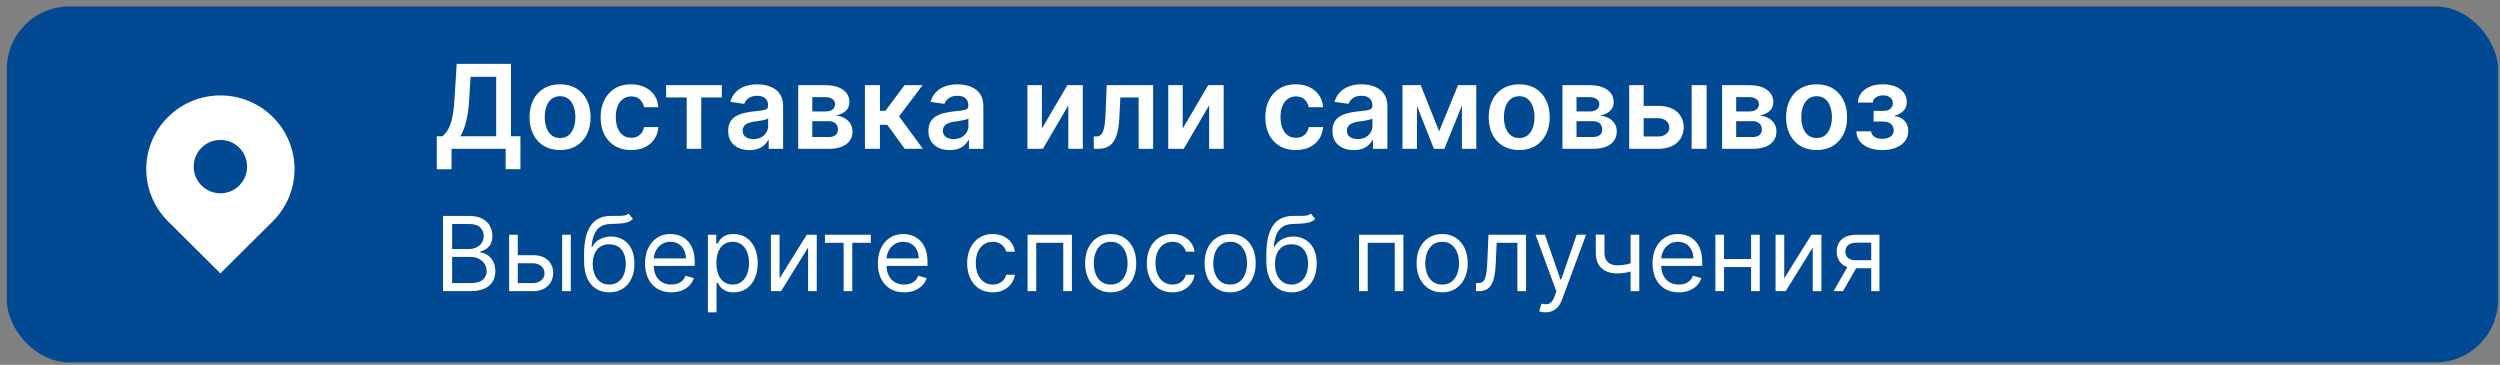 <svg width="281" height="41" viewBox="0 0 281 41" fill="none" xmlns="http://www.w3.org/2000/svg">
<rect x="0" y="0" width="281" height="41" fill="#808080" stroke="none"/>
<rect x="0.772" y="0.727" width="280" height="40" rx="7" fill="#014993"/>
<path d="M30.666 24.869L24.771 30.727L18.88 24.869C18.106 24.102 17.492 23.19 17.073 22.184C16.654 21.179 16.438 20.101 16.438 19.011C16.438 17.922 16.654 16.844 17.073 15.838C17.492 14.833 18.106 13.921 18.88 13.154C22.134 9.918 27.41 9.918 30.666 13.154C31.439 13.921 32.053 14.833 32.471 15.838C32.89 16.844 33.106 17.922 33.106 19.011C33.106 20.1 32.89 21.179 32.471 22.184C32.053 23.189 31.439 24.102 30.666 24.869Z" fill="white"/>
<path d="M27.773 18.727C27.773 19.523 27.456 20.285 26.894 20.848C26.331 21.411 25.568 21.727 24.773 21.727C23.977 21.727 23.214 21.411 22.651 20.848C22.088 20.285 21.773 19.523 21.773 18.727C21.773 17.931 22.088 17.168 22.651 16.605C23.214 16.043 23.977 15.727 24.773 15.727C25.568 15.727 26.331 16.043 26.894 16.605C27.456 17.168 27.773 17.931 27.773 18.727Z" fill="#014993"/>
<path d="M49.094 19.029V15.315H49.733C49.947 15.144 50.147 14.903 50.334 14.592C50.52 14.281 50.679 13.856 50.809 13.315C50.94 12.774 51.03 12.075 51.08 11.218L51.331 7.181H57.432V15.315H58.495V19.02H56.836V16.727H50.753V19.029H49.094ZM51.746 15.315H55.773V8.631H52.888L52.739 11.218C52.699 11.867 52.633 12.448 52.543 12.961C52.453 13.473 52.34 13.926 52.203 14.317C52.066 14.706 51.914 15.038 51.746 15.315ZM62.952 16.867C62.253 16.867 61.647 16.713 61.134 16.405C60.621 16.098 60.224 15.667 59.941 15.114C59.661 14.561 59.522 13.915 59.522 13.175C59.522 12.436 59.661 11.788 59.941 11.232C60.224 10.675 60.621 10.243 61.134 9.936C61.647 9.628 62.253 9.475 62.952 9.475C63.651 9.475 64.257 9.628 64.77 9.936C65.282 10.243 65.679 10.675 65.958 11.232C66.241 11.788 66.382 12.436 66.382 13.175C66.382 13.915 66.241 14.561 65.958 15.114C65.679 15.667 65.282 16.098 64.77 16.405C64.257 16.713 63.651 16.867 62.952 16.867ZM62.961 15.515C63.34 15.515 63.657 15.411 63.912 15.203C64.167 14.991 64.356 14.709 64.481 14.354C64.608 14 64.672 13.606 64.672 13.171C64.672 12.732 64.608 12.336 64.481 11.982C64.356 11.625 64.167 11.34 63.912 11.129C63.657 10.918 63.34 10.812 62.961 10.812C62.573 10.812 62.25 10.918 61.992 11.129C61.737 11.34 61.546 11.625 61.419 11.982C61.294 12.336 61.232 12.732 61.232 13.171C61.232 13.606 61.294 14 61.419 14.354C61.546 14.709 61.737 14.991 61.992 15.203C62.25 15.411 62.573 15.515 62.961 15.515ZM70.937 16.867C70.222 16.867 69.609 16.71 69.096 16.396C68.587 16.082 68.194 15.649 67.917 15.095C67.644 14.539 67.507 13.899 67.507 13.175C67.507 12.448 67.647 11.806 67.926 11.25C68.206 10.691 68.601 10.256 69.11 9.945C69.623 9.631 70.229 9.475 70.928 9.475C71.509 9.475 72.023 9.582 72.471 9.796C72.921 10.007 73.28 10.307 73.547 10.696C73.814 11.081 73.967 11.531 74.004 12.047H72.391C72.326 11.702 72.171 11.415 71.925 11.185C71.683 10.952 71.358 10.835 70.951 10.835C70.606 10.835 70.303 10.929 70.042 11.115C69.781 11.299 69.578 11.563 69.432 11.908C69.289 12.252 69.217 12.666 69.217 13.147C69.217 13.635 69.289 14.055 69.432 14.406C69.575 14.754 69.775 15.023 70.033 15.212C70.294 15.399 70.6 15.492 70.951 15.492C71.2 15.492 71.422 15.445 71.618 15.352C71.817 15.255 71.983 15.117 72.116 14.937C72.25 14.757 72.342 14.538 72.391 14.28H74.004C73.964 14.786 73.814 15.235 73.557 15.627C73.299 16.015 72.948 16.32 72.503 16.54C72.059 16.758 71.537 16.867 70.937 16.867ZM74.87 10.952V9.568H81.134V10.952H78.818V16.727H77.186V10.952H74.87ZM84.243 16.871C83.789 16.871 83.381 16.791 83.017 16.629C82.657 16.464 82.371 16.222 82.159 15.902C81.951 15.582 81.847 15.187 81.847 14.718C81.847 14.314 81.922 13.98 82.071 13.716C82.22 13.452 82.424 13.241 82.681 13.082C82.939 12.924 83.23 12.804 83.553 12.723C83.879 12.639 84.216 12.579 84.564 12.541C84.984 12.498 85.324 12.459 85.585 12.425C85.846 12.387 86.036 12.332 86.154 12.257C86.275 12.179 86.335 12.06 86.335 11.898V11.87C86.335 11.519 86.231 11.247 86.023 11.055C85.815 10.862 85.515 10.766 85.124 10.766C84.71 10.766 84.383 10.856 84.14 11.036C83.901 11.216 83.739 11.429 83.656 11.674L82.08 11.451C82.204 11.016 82.409 10.652 82.695 10.36C82.981 10.065 83.331 9.844 83.744 9.698C84.157 9.549 84.614 9.475 85.114 9.475C85.459 9.475 85.803 9.515 86.144 9.596C86.486 9.676 86.799 9.81 87.081 9.997C87.364 10.18 87.591 10.43 87.762 10.747C87.936 11.064 88.023 11.46 88.023 11.935V16.727H86.401V15.743H86.345C86.242 15.942 86.098 16.129 85.911 16.303C85.728 16.474 85.497 16.612 85.217 16.718C84.94 16.82 84.616 16.871 84.243 16.871ZM84.681 15.632C85.02 15.632 85.313 15.565 85.562 15.431C85.81 15.294 86.001 15.114 86.135 14.89C86.272 14.667 86.34 14.423 86.34 14.159V13.315C86.287 13.359 86.197 13.399 86.07 13.436C85.946 13.473 85.806 13.506 85.65 13.534C85.495 13.562 85.341 13.587 85.189 13.609C85.037 13.63 84.905 13.649 84.793 13.665C84.541 13.699 84.316 13.755 84.117 13.832C83.918 13.91 83.761 14.019 83.646 14.159C83.531 14.295 83.474 14.473 83.474 14.69C83.474 15.001 83.587 15.235 83.814 15.394C84.041 15.552 84.33 15.632 84.681 15.632ZM89.719 16.727V9.568H92.726C93.574 9.568 94.243 9.737 94.734 10.076C95.228 10.414 95.475 10.887 95.475 11.493C95.475 11.893 95.336 12.221 95.056 12.476C94.779 12.728 94.402 12.897 93.923 12.984C94.299 13.015 94.629 13.11 94.912 13.268C95.197 13.427 95.421 13.635 95.583 13.893C95.744 14.151 95.825 14.448 95.825 14.783C95.825 15.178 95.721 15.521 95.513 15.813C95.308 16.102 95.008 16.328 94.613 16.489C94.222 16.648 93.746 16.727 93.187 16.727H89.719ZM91.299 15.399H93.187C93.498 15.399 93.742 15.325 93.919 15.179C94.096 15.03 94.184 14.828 94.184 14.573C94.184 14.278 94.096 14.047 93.919 13.879C93.742 13.708 93.498 13.623 93.187 13.623H91.299V15.399ZM91.299 12.532H92.758C92.988 12.532 93.186 12.499 93.35 12.434C93.515 12.366 93.641 12.271 93.728 12.15C93.815 12.025 93.858 11.878 93.858 11.707C93.858 11.462 93.757 11.269 93.555 11.129C93.356 10.989 93.08 10.919 92.726 10.919H91.299V12.532ZM97.218 16.727V9.568H98.905V12.457H99.52L101.673 9.568H103.705L101.053 13.082L103.733 16.727H101.692L99.73 14.028H98.905V16.727H97.218ZM106.75 16.871C106.296 16.871 105.888 16.791 105.524 16.629C105.164 16.464 104.878 16.222 104.667 15.902C104.459 15.582 104.354 15.187 104.354 14.718C104.354 14.314 104.429 13.98 104.578 13.716C104.727 13.452 104.931 13.241 105.189 13.082C105.447 12.924 105.737 12.804 106.06 12.723C106.387 12.639 106.724 12.579 107.072 12.541C107.491 12.498 107.831 12.459 108.092 12.425C108.353 12.387 108.543 12.332 108.661 12.257C108.782 12.179 108.843 12.06 108.843 11.898V11.87C108.843 11.519 108.739 11.247 108.531 11.055C108.322 10.862 108.023 10.766 107.631 10.766C107.218 10.766 106.89 10.856 106.648 11.036C106.408 11.216 106.247 11.429 106.163 11.674L104.588 11.451C104.712 11.016 104.917 10.652 105.203 10.36C105.489 10.065 105.838 9.844 106.251 9.698C106.665 9.549 107.121 9.475 107.622 9.475C107.967 9.475 108.31 9.515 108.652 9.596C108.994 9.676 109.306 9.81 109.589 9.997C109.871 10.18 110.098 10.43 110.269 10.747C110.443 11.064 110.53 11.46 110.53 11.935V16.727H108.908V15.743H108.852C108.75 15.942 108.605 16.129 108.419 16.303C108.235 16.474 108.004 16.612 107.724 16.718C107.448 16.82 107.123 16.871 106.75 16.871ZM107.188 15.632C107.527 15.632 107.821 15.565 108.069 15.431C108.318 15.294 108.509 15.114 108.642 14.89C108.779 14.667 108.848 14.423 108.848 14.159V13.315C108.795 13.359 108.705 13.399 108.577 13.436C108.453 13.473 108.313 13.506 108.158 13.534C108.002 13.562 107.849 13.587 107.696 13.609C107.544 13.63 107.412 13.649 107.3 13.665C107.048 13.699 106.823 13.755 106.624 13.832C106.425 13.91 106.269 14.019 106.154 14.159C106.039 14.295 105.981 14.473 105.981 14.69C105.981 15.001 106.095 15.235 106.321 15.394C106.548 15.552 106.837 15.632 107.188 15.632ZM117.109 14.443L119.975 9.568H121.709V16.727H120.078V11.847L117.221 16.727H115.482V9.568H117.109V14.443ZM122.948 16.727L122.938 15.338H123.186C123.372 15.338 123.529 15.296 123.656 15.212C123.784 15.128 123.889 14.988 123.973 14.793C124.057 14.594 124.122 14.326 124.169 13.991C124.216 13.655 124.248 13.237 124.267 12.737L124.393 9.568H129.613V16.727H127.982V10.952H125.926L125.814 13.259C125.786 13.856 125.719 14.373 125.614 14.811C125.511 15.246 125.365 15.605 125.176 15.888C124.989 16.171 124.755 16.382 124.472 16.522C124.189 16.658 123.855 16.727 123.47 16.727H122.948ZM132.938 14.443L135.805 9.568H137.539V16.727H135.907V11.847L133.05 16.727H131.312V9.568H132.938V14.443ZM145.65 16.867C144.935 16.867 144.321 16.71 143.809 16.396C143.299 16.082 142.906 15.649 142.629 15.095C142.356 14.539 142.219 13.899 142.219 13.175C142.219 12.448 142.359 11.806 142.639 11.25C142.918 10.691 143.313 10.256 143.823 9.945C144.335 9.631 144.941 9.475 145.64 9.475C146.221 9.475 146.736 9.582 147.183 9.796C147.634 10.007 147.993 10.307 148.26 10.696C148.527 11.081 148.679 11.531 148.717 12.047H147.104C147.039 11.702 146.883 11.415 146.638 11.185C146.395 10.952 146.071 10.835 145.664 10.835C145.319 10.835 145.016 10.929 144.755 11.115C144.494 11.299 144.29 11.563 144.144 11.908C144.001 12.252 143.93 12.666 143.93 13.147C143.93 13.635 144.001 14.055 144.144 14.406C144.287 14.754 144.488 15.023 144.746 15.212C145.007 15.399 145.313 15.492 145.664 15.492C145.912 15.492 146.134 15.445 146.33 15.352C146.529 15.255 146.695 15.117 146.829 14.937C146.963 14.757 147.054 14.538 147.104 14.28H148.717C148.676 14.786 148.527 15.235 148.269 15.627C148.011 16.015 147.66 16.32 147.216 16.54C146.771 16.758 146.249 16.867 145.65 16.867ZM152.162 16.871C151.708 16.871 151.3 16.791 150.936 16.629C150.576 16.464 150.29 16.222 150.079 15.902C149.871 15.582 149.766 15.187 149.766 14.718C149.766 14.314 149.841 13.98 149.99 13.716C150.139 13.452 150.343 13.241 150.601 13.082C150.859 12.924 151.149 12.804 151.472 12.723C151.799 12.639 152.136 12.579 152.484 12.541C152.903 12.498 153.243 12.459 153.504 12.425C153.765 12.387 153.955 12.332 154.073 12.257C154.194 12.179 154.255 12.06 154.255 11.898V11.87C154.255 11.519 154.151 11.247 153.943 11.055C153.734 10.862 153.435 10.766 153.043 10.766C152.63 10.766 152.302 10.856 152.06 11.036C151.82 11.216 151.659 11.429 151.575 11.674L149.999 11.451C150.124 11.016 150.329 10.652 150.615 10.36C150.901 10.065 151.25 9.844 151.663 9.698C152.077 9.549 152.533 9.475 153.034 9.475C153.379 9.475 153.722 9.515 154.064 9.596C154.406 9.676 154.718 9.81 155.001 9.997C155.283 10.18 155.51 10.43 155.681 10.747C155.855 11.064 155.942 11.46 155.942 11.935V16.727H154.32V15.743H154.264C154.162 15.942 154.017 16.129 153.831 16.303C153.647 16.474 153.416 16.612 153.136 16.718C152.86 16.82 152.535 16.871 152.162 16.871ZM152.6 15.632C152.939 15.632 153.233 15.565 153.481 15.431C153.73 15.294 153.921 15.114 154.054 14.89C154.191 14.667 154.26 14.423 154.26 14.159V13.315C154.207 13.359 154.117 13.399 153.989 13.436C153.865 13.473 153.725 13.506 153.57 13.534C153.414 13.562 153.261 13.587 153.108 13.609C152.956 13.63 152.824 13.649 152.712 13.665C152.46 13.699 152.235 13.755 152.036 13.832C151.837 13.91 151.681 14.019 151.566 14.159C151.451 14.295 151.393 14.473 151.393 14.69C151.393 15.001 151.507 15.235 151.733 15.394C151.96 15.552 152.249 15.632 152.6 15.632ZM161.759 14.765L163.884 9.568H165.245L162.351 16.727H161.172L158.342 9.568H159.689L161.759 14.765ZM159.265 9.568V16.727H157.639V9.568H159.265ZM164.322 16.727V9.568H165.935V16.727H164.322ZM170.759 16.867C170.06 16.867 169.454 16.713 168.941 16.405C168.429 16.098 168.031 15.667 167.748 15.114C167.468 14.561 167.329 13.915 167.329 13.175C167.329 12.436 167.468 11.788 167.748 11.232C168.031 10.675 168.429 10.243 168.941 9.936C169.454 9.628 170.06 9.475 170.759 9.475C171.458 9.475 172.064 9.628 172.577 9.936C173.089 10.243 173.486 10.675 173.765 11.232C174.048 11.788 174.189 12.436 174.189 13.175C174.189 13.915 174.048 14.561 173.765 15.114C173.486 15.667 173.089 16.098 172.577 16.405C172.064 16.713 171.458 16.867 170.759 16.867ZM170.768 15.515C171.147 15.515 171.464 15.411 171.719 15.203C171.974 14.991 172.163 14.709 172.288 14.354C172.415 14 172.479 13.606 172.479 13.171C172.479 12.732 172.415 12.336 172.288 11.982C172.163 11.625 171.974 11.34 171.719 11.129C171.464 10.918 171.147 10.812 170.768 10.812C170.38 10.812 170.057 10.918 169.799 11.129C169.544 11.34 169.353 11.625 169.226 11.982C169.101 12.336 169.039 12.732 169.039 13.171C169.039 13.606 169.101 14 169.226 14.354C169.353 14.709 169.544 14.991 169.799 15.203C170.057 15.411 170.38 15.515 170.768 15.515ZM175.621 16.727V9.568H178.628C179.476 9.568 180.146 9.737 180.637 10.076C181.131 10.414 181.378 10.887 181.378 11.493C181.378 11.893 181.238 12.221 180.958 12.476C180.682 12.728 180.304 12.897 179.826 12.984C180.202 13.015 180.531 13.11 180.814 13.268C181.1 13.427 181.323 13.635 181.485 13.893C181.646 14.151 181.727 14.448 181.727 14.783C181.727 15.178 181.623 15.521 181.415 15.813C181.21 16.102 180.91 16.328 180.515 16.489C180.124 16.648 179.648 16.727 179.089 16.727H175.621ZM177.201 15.399H179.089C179.4 15.399 179.644 15.325 179.821 15.179C179.998 15.03 180.087 14.828 180.087 14.573C180.087 14.278 179.998 14.047 179.821 13.879C179.644 13.708 179.4 13.623 179.089 13.623H177.201V15.399ZM177.201 12.532H178.66C178.89 12.532 179.088 12.499 179.252 12.434C179.417 12.366 179.543 12.271 179.63 12.15C179.717 12.025 179.76 11.878 179.76 11.707C179.76 11.462 179.659 11.269 179.457 11.129C179.258 10.989 178.982 10.919 178.628 10.919H177.201V12.532ZM184.262 11.898H186.373C187.286 11.898 187.993 12.12 188.494 12.565C188.994 13.009 189.246 13.592 189.249 14.312C189.246 14.782 189.131 15.198 188.904 15.562C188.68 15.925 188.354 16.211 187.925 16.419C187.499 16.624 186.982 16.727 186.373 16.727H183.12V9.568H184.746V15.342H186.373C186.74 15.342 187.041 15.249 187.277 15.063C187.513 14.873 187.631 14.631 187.631 14.336C187.631 14.025 187.513 13.772 187.277 13.576C187.041 13.38 186.74 13.282 186.373 13.282H184.262V11.898ZM190.139 16.727V9.568H191.826V16.727H190.139ZM193.566 16.727V9.568H196.572C197.42 9.568 198.09 9.737 198.581 10.076C199.075 10.414 199.322 10.887 199.322 11.493C199.322 11.893 199.182 12.221 198.902 12.476C198.626 12.728 198.248 12.897 197.77 12.984C198.146 13.015 198.475 13.11 198.758 13.268C199.044 13.427 199.268 13.635 199.429 13.893C199.591 14.151 199.672 14.448 199.672 14.783C199.672 15.178 199.567 15.521 199.359 15.813C199.154 16.102 198.854 16.328 198.46 16.489C198.068 16.648 197.593 16.727 197.033 16.727H193.566ZM195.146 15.399H197.033C197.344 15.399 197.588 15.325 197.765 15.179C197.942 15.03 198.031 14.828 198.031 14.573C198.031 14.278 197.942 14.047 197.765 13.879C197.588 13.708 197.344 13.623 197.033 13.623H195.146V15.399ZM195.146 12.532H196.605C196.835 12.532 197.032 12.499 197.197 12.434C197.361 12.366 197.487 12.271 197.574 12.15C197.661 12.025 197.705 11.878 197.705 11.707C197.705 11.462 197.604 11.269 197.402 11.129C197.203 10.989 196.926 10.919 196.572 10.919H195.146V12.532ZM204.187 16.867C203.488 16.867 202.882 16.713 202.369 16.405C201.856 16.098 201.459 15.667 201.176 15.114C200.896 14.561 200.756 13.915 200.756 13.175C200.756 12.436 200.896 11.788 201.176 11.232C201.459 10.675 201.856 10.243 202.369 9.936C202.882 9.628 203.488 9.475 204.187 9.475C204.886 9.475 205.492 9.628 206.004 9.936C206.517 10.243 206.913 10.675 207.193 11.232C207.476 11.788 207.617 12.436 207.617 13.175C207.617 13.915 207.476 14.561 207.193 15.114C206.913 15.667 206.517 16.098 206.004 16.405C205.492 16.713 204.886 16.867 204.187 16.867ZM204.196 15.515C204.575 15.515 204.892 15.411 205.147 15.203C205.402 14.991 205.591 14.709 205.715 14.354C205.843 14 205.907 13.606 205.907 13.171C205.907 12.732 205.843 12.336 205.715 11.982C205.591 11.625 205.402 11.34 205.147 11.129C204.892 10.918 204.575 10.812 204.196 10.812C203.808 10.812 203.484 10.918 203.227 11.129C202.972 11.34 202.781 11.625 202.653 11.982C202.529 12.336 202.467 12.732 202.467 13.171C202.467 13.606 202.529 14 202.653 14.354C202.781 14.709 202.972 14.991 203.227 15.203C203.484 15.411 203.808 15.515 204.196 15.515ZM208.653 14.765H210.326C210.342 15.032 210.461 15.238 210.685 15.384C210.909 15.53 211.199 15.604 211.557 15.604C211.92 15.604 212.226 15.524 212.475 15.366C212.727 15.204 212.852 14.96 212.852 14.634C212.852 14.441 212.804 14.272 212.708 14.126C212.612 13.977 212.476 13.862 212.302 13.781C212.128 13.7 211.923 13.66 211.687 13.66H210.592V12.462H211.687C212.038 12.462 212.304 12.381 212.484 12.22C212.668 12.058 212.759 11.855 212.759 11.609C212.759 11.345 212.663 11.131 212.47 10.966C212.281 10.801 212.018 10.719 211.683 10.719C211.347 10.719 211.067 10.795 210.844 10.947C210.623 11.1 210.508 11.295 210.499 11.535H208.835C208.841 11.118 208.965 10.756 209.208 10.449C209.453 10.141 209.782 9.902 210.196 9.731C210.612 9.56 211.081 9.475 211.603 9.475C212.163 9.475 212.646 9.558 213.053 9.726C213.46 9.894 213.774 10.129 213.994 10.43C214.215 10.728 214.325 11.079 214.325 11.483C214.325 11.872 214.204 12.193 213.962 12.448C213.719 12.7 213.393 12.88 212.983 12.989V13.063C213.266 13.079 213.52 13.16 213.747 13.306C213.974 13.449 214.154 13.643 214.288 13.888C214.422 14.134 214.488 14.418 214.488 14.741C214.488 15.179 214.363 15.559 214.111 15.879C213.859 16.195 213.513 16.439 213.072 16.61C212.633 16.781 212.132 16.867 211.566 16.867C211.016 16.867 210.524 16.784 210.089 16.62C209.657 16.452 209.313 16.211 209.058 15.897C208.804 15.583 208.669 15.206 208.653 14.765Z" fill="white"/>
<path d="M49.796 32.727V24.272H52.752C53.341 24.272 53.827 24.374 54.209 24.578C54.592 24.779 54.877 25.05 55.064 25.391C55.251 25.73 55.344 26.105 55.344 26.518C55.344 26.881 55.28 27.181 55.151 27.418C55.024 27.655 54.856 27.842 54.647 27.979C54.441 28.117 54.216 28.219 53.974 28.285V28.367C54.233 28.384 54.493 28.475 54.754 28.64C55.016 28.805 55.234 29.042 55.411 29.35C55.587 29.658 55.675 30.035 55.675 30.481C55.675 30.905 55.578 31.286 55.386 31.625C55.193 31.963 54.889 32.231 54.474 32.43C54.058 32.628 53.517 32.727 52.851 32.727H49.796ZM50.82 31.819H52.851C53.52 31.819 53.995 31.689 54.275 31.431C54.559 31.169 54.701 30.853 54.701 30.481C54.701 30.195 54.628 29.931 54.482 29.689C54.336 29.444 54.128 29.248 53.858 29.102C53.589 28.954 53.269 28.879 52.901 28.879H50.82V31.819ZM50.82 27.988H52.719C53.027 27.988 53.305 27.927 53.553 27.806C53.803 27.685 54.002 27.514 54.147 27.294C54.296 27.074 54.37 26.815 54.37 26.518C54.37 26.146 54.241 25.831 53.982 25.573C53.724 25.311 53.313 25.18 52.752 25.18H50.82V27.988ZM58.067 28.681H59.883C60.627 28.681 61.195 28.87 61.588 29.247C61.982 29.624 62.179 30.101 62.179 30.679C62.179 31.059 62.091 31.404 61.915 31.715C61.738 32.024 61.48 32.27 61.139 32.454C60.797 32.636 60.379 32.727 59.883 32.727H57.225V26.386H58.199V31.819H59.883C60.269 31.819 60.585 31.717 60.833 31.513C61.081 31.309 61.205 31.048 61.205 30.729C61.205 30.393 61.081 30.119 60.833 29.907C60.585 29.695 60.269 29.589 59.883 29.589H58.067V28.681ZM63.186 32.727V26.386H64.16V32.727H63.186ZM70.65 24.008L71.145 24.602C70.953 24.79 70.73 24.92 70.477 24.995C70.223 25.069 69.937 25.114 69.618 25.131C69.299 25.147 68.944 25.164 68.553 25.18C68.112 25.197 67.748 25.304 67.459 25.503C67.17 25.701 66.947 25.987 66.79 26.361C66.633 26.735 66.533 27.195 66.489 27.74H66.571C66.786 27.344 67.083 27.052 67.463 26.865C67.843 26.678 68.25 26.584 68.685 26.584C69.18 26.584 69.626 26.7 70.022 26.931C70.419 27.162 70.732 27.505 70.964 27.959C71.195 28.413 71.31 28.973 71.31 29.639C71.31 30.302 71.192 30.875 70.955 31.356C70.721 31.838 70.392 32.209 69.969 32.471C69.548 32.73 69.054 32.859 68.487 32.859C67.92 32.859 67.423 32.725 66.996 32.459C66.57 32.189 66.238 31.79 66.001 31.261C65.765 30.73 65.647 30.074 65.647 29.292V28.615C65.647 27.203 65.886 26.133 66.365 25.403C66.846 24.674 67.57 24.297 68.536 24.272C68.877 24.261 69.182 24.259 69.448 24.264C69.716 24.27 69.948 24.257 70.146 24.227C70.344 24.197 70.512 24.124 70.65 24.008ZM68.487 31.984C68.869 31.984 69.198 31.887 69.473 31.695C69.751 31.502 69.965 31.231 70.113 30.881C70.262 30.529 70.336 30.115 70.336 29.639C70.336 29.177 70.26 28.783 70.109 28.458C69.96 28.134 69.747 27.886 69.469 27.715C69.191 27.544 68.858 27.459 68.47 27.459C68.187 27.459 67.932 27.507 67.706 27.604C67.481 27.7 67.288 27.842 67.129 28.029C66.969 28.216 66.845 28.445 66.757 28.714C66.672 28.984 66.626 29.292 66.621 29.639C66.621 30.349 66.787 30.917 67.12 31.344C67.453 31.77 67.909 31.984 68.487 31.984ZM75.459 32.859C74.848 32.859 74.321 32.724 73.878 32.454C73.438 32.182 73.098 31.802 72.858 31.315C72.622 30.825 72.503 30.255 72.503 29.606C72.503 28.956 72.622 28.384 72.858 27.889C73.098 27.39 73.431 27.002 73.857 26.724C74.287 26.444 74.788 26.303 75.36 26.303C75.69 26.303 76.016 26.358 76.338 26.468C76.66 26.578 76.954 26.757 77.218 27.005C77.482 27.25 77.692 27.575 77.849 27.979C78.006 28.384 78.085 28.882 78.085 29.474V29.887H73.197V29.044H77.094C77.094 28.687 77.022 28.367 76.879 28.087C76.739 27.806 76.538 27.584 76.277 27.422C76.018 27.26 75.712 27.178 75.36 27.178C74.972 27.178 74.636 27.275 74.353 27.468C74.072 27.657 73.856 27.905 73.705 28.211C73.553 28.516 73.478 28.844 73.478 29.193V29.755C73.478 30.233 73.56 30.639 73.725 30.972C73.893 31.303 74.126 31.554 74.423 31.728C74.72 31.898 75.066 31.984 75.459 31.984C75.715 31.984 75.946 31.948 76.153 31.876C76.362 31.802 76.542 31.692 76.694 31.546C76.845 31.398 76.962 31.213 77.044 30.993L77.986 31.257C77.887 31.576 77.72 31.857 77.486 32.099C77.252 32.339 76.963 32.526 76.619 32.661C76.275 32.793 75.888 32.859 75.459 32.859ZM79.567 35.105V26.386H80.508V27.393H80.624C80.695 27.283 80.794 27.143 80.921 26.972C81.05 26.799 81.234 26.645 81.474 26.51C81.716 26.372 82.044 26.303 82.457 26.303C82.99 26.303 83.461 26.437 83.868 26.704C84.276 26.971 84.594 27.349 84.822 27.839C85.05 28.329 85.165 28.907 85.165 29.573C85.165 30.244 85.05 30.826 84.822 31.319C84.594 31.809 84.277 32.189 83.872 32.459C83.468 32.725 83.001 32.859 82.473 32.859C82.066 32.859 81.74 32.791 81.495 32.657C81.25 32.519 81.061 32.364 80.929 32.19C80.797 32.014 80.695 31.868 80.624 31.753H80.541V35.105H79.567ZM80.525 29.556C80.525 30.035 80.595 30.458 80.735 30.824C80.875 31.187 81.08 31.472 81.35 31.678C81.62 31.882 81.95 31.984 82.341 31.984C82.748 31.984 83.088 31.876 83.361 31.662C83.636 31.444 83.842 31.153 83.98 30.787C84.12 30.418 84.19 30.008 84.19 29.556C84.19 29.11 84.121 28.709 83.984 28.351C83.849 27.99 83.644 27.706 83.369 27.496C83.096 27.285 82.754 27.178 82.341 27.178C81.945 27.178 81.612 27.279 81.342 27.48C81.072 27.678 80.868 27.956 80.731 28.314C80.593 28.669 80.525 29.083 80.525 29.556ZM87.625 31.29L90.68 26.386H91.803V32.727H90.829V27.823L87.79 32.727H86.651V26.386H87.625V31.29ZM92.724 27.294V26.386H97.876V27.294H95.796V32.727H94.822V27.294H92.724ZM101.627 32.859C101.016 32.859 100.489 32.724 100.046 32.454C99.605 32.182 99.266 31.802 99.026 31.315C98.789 30.825 98.671 30.255 98.671 29.606C98.671 28.956 98.789 28.384 99.026 27.889C99.266 27.39 99.599 27.002 100.025 26.724C100.454 26.444 100.955 26.303 101.528 26.303C101.858 26.303 102.184 26.358 102.506 26.468C102.828 26.578 103.121 26.757 103.385 27.005C103.65 27.25 103.86 27.575 104.017 27.979C104.174 28.384 104.252 28.882 104.252 29.474V29.887H99.365V29.044H103.262C103.262 28.687 103.19 28.367 103.047 28.087C102.907 27.806 102.706 27.584 102.444 27.422C102.185 27.26 101.88 27.178 101.528 27.178C101.14 27.178 100.804 27.275 100.52 27.468C100.24 27.657 100.024 27.905 99.872 28.211C99.721 28.516 99.645 28.844 99.645 29.193V29.755C99.645 30.233 99.728 30.639 99.893 30.972C100.061 31.303 100.293 31.554 100.591 31.728C100.888 31.898 101.233 31.984 101.627 31.984C101.883 31.984 102.114 31.948 102.32 31.876C102.529 31.802 102.71 31.692 102.861 31.546C103.012 31.398 103.129 31.213 103.212 30.993L104.153 31.257C104.054 31.576 103.888 31.857 103.654 32.099C103.42 32.339 103.131 32.526 102.787 32.661C102.443 32.793 102.056 32.859 101.627 32.859ZM111.58 32.859C110.985 32.859 110.474 32.719 110.044 32.438C109.615 32.157 109.285 31.77 109.053 31.278C108.822 30.785 108.707 30.222 108.707 29.589C108.707 28.945 108.825 28.377 109.062 27.884C109.301 27.389 109.634 27.002 110.061 26.724C110.49 26.444 110.991 26.303 111.563 26.303C112.009 26.303 112.411 26.386 112.769 26.551C113.127 26.716 113.42 26.947 113.648 27.245C113.877 27.542 114.018 27.889 114.073 28.285H113.099C113.025 27.996 112.86 27.74 112.604 27.517C112.35 27.291 112.009 27.178 111.58 27.178C111.2 27.178 110.867 27.278 110.581 27.476C110.297 27.671 110.076 27.948 109.916 28.305C109.759 28.66 109.681 29.078 109.681 29.556C109.681 30.046 109.758 30.473 109.912 30.836C110.069 31.199 110.289 31.482 110.573 31.682C110.859 31.883 111.195 31.984 111.58 31.984C111.833 31.984 112.063 31.94 112.269 31.852C112.476 31.764 112.65 31.637 112.794 31.472C112.937 31.307 113.038 31.109 113.099 30.877H114.073C114.018 31.252 113.882 31.589 113.665 31.889C113.45 32.186 113.165 32.423 112.81 32.599C112.458 32.772 112.048 32.859 111.58 32.859ZM115.498 32.727V26.386H120.484V32.727H119.51V27.294H116.472V32.727H115.498ZM124.84 32.859C124.267 32.859 123.765 32.723 123.333 32.45C122.904 32.178 122.568 31.797 122.326 31.307C122.086 30.817 121.966 30.244 121.966 29.589C121.966 28.929 122.086 28.352 122.326 27.86C122.568 27.367 122.904 26.985 123.333 26.712C123.765 26.44 124.267 26.303 124.84 26.303C125.412 26.303 125.913 26.44 126.342 26.712C126.774 26.985 127.11 27.367 127.35 27.86C127.592 28.352 127.713 28.929 127.713 29.589C127.713 30.244 127.592 30.817 127.35 31.307C127.11 31.797 126.774 32.178 126.342 32.45C125.913 32.723 125.412 32.859 124.84 32.859ZM124.84 31.984C125.274 31.984 125.632 31.872 125.913 31.649C126.194 31.426 126.401 31.133 126.536 30.77C126.671 30.407 126.739 30.013 126.739 29.589C126.739 29.166 126.671 28.771 126.536 28.405C126.401 28.039 126.194 27.743 125.913 27.517C125.632 27.291 125.274 27.178 124.84 27.178C124.405 27.178 124.047 27.291 123.766 27.517C123.486 27.743 123.278 28.039 123.143 28.405C123.008 28.771 122.941 29.166 122.941 29.589C122.941 30.013 123.008 30.407 123.143 30.77C123.278 31.133 123.486 31.426 123.766 31.649C124.047 31.872 124.405 31.984 124.84 31.984ZM131.776 32.859C131.182 32.859 130.67 32.719 130.24 32.438C129.811 32.157 129.481 31.77 129.25 31.278C129.018 30.785 128.903 30.222 128.903 29.589C128.903 28.945 129.021 28.377 129.258 27.884C129.497 27.389 129.83 27.002 130.257 26.724C130.686 26.444 131.187 26.303 131.76 26.303C132.205 26.303 132.607 26.386 132.965 26.551C133.323 26.716 133.616 26.947 133.844 27.245C134.073 27.542 134.214 27.889 134.269 28.285H133.295C133.221 27.996 133.056 27.74 132.8 27.517C132.547 27.291 132.205 27.178 131.776 27.178C131.396 27.178 131.063 27.278 130.777 27.476C130.494 27.671 130.272 27.948 130.112 28.305C129.955 28.66 129.877 29.078 129.877 29.556C129.877 30.046 129.954 30.473 130.108 30.836C130.265 31.199 130.485 31.482 130.769 31.682C131.055 31.883 131.391 31.984 131.776 31.984C132.029 31.984 132.259 31.94 132.465 31.852C132.672 31.764 132.847 31.637 132.99 31.472C133.133 31.307 133.235 31.109 133.295 30.877H134.269C134.214 31.252 134.078 31.589 133.861 31.889C133.646 32.186 133.361 32.423 133.006 32.599C132.654 32.772 132.244 32.859 131.776 32.859ZM138.27 32.859C137.697 32.859 137.195 32.723 136.763 32.45C136.334 32.178 135.998 31.797 135.756 31.307C135.516 30.817 135.396 30.244 135.396 29.589C135.396 28.929 135.516 28.352 135.756 27.86C135.998 27.367 136.334 26.985 136.763 26.712C137.195 26.44 137.697 26.303 138.27 26.303C138.842 26.303 139.343 26.44 139.772 26.712C140.204 26.985 140.54 27.367 140.78 27.86C141.022 28.352 141.143 28.929 141.143 29.589C141.143 30.244 141.022 30.817 140.78 31.307C140.54 31.797 140.204 32.178 139.772 32.45C139.343 32.723 138.842 32.859 138.27 32.859ZM138.27 31.984C138.705 31.984 139.062 31.872 139.343 31.649C139.624 31.426 139.832 31.133 139.966 30.77C140.101 30.407 140.169 30.013 140.169 29.589C140.169 29.166 140.101 28.771 139.966 28.405C139.832 28.039 139.624 27.743 139.343 27.517C139.062 27.291 138.705 27.178 138.27 27.178C137.835 27.178 137.477 27.291 137.196 27.517C136.916 27.743 136.708 28.039 136.573 28.405C136.438 28.771 136.371 29.166 136.371 29.589C136.371 30.013 136.438 30.407 136.573 30.77C136.708 31.133 136.916 31.426 137.196 31.649C137.477 31.872 137.835 31.984 138.27 31.984ZM147.336 24.008L147.832 24.602C147.639 24.79 147.416 24.92 147.163 24.995C146.91 25.069 146.623 25.114 146.304 25.131C145.985 25.147 145.63 25.164 145.239 25.18C144.799 25.197 144.434 25.304 144.145 25.503C143.856 25.701 143.633 25.987 143.476 26.361C143.32 26.735 143.219 27.195 143.175 27.74H143.258C143.472 27.344 143.769 27.052 144.149 26.865C144.529 26.678 144.936 26.584 145.371 26.584C145.867 26.584 146.312 26.7 146.709 26.931C147.105 27.162 147.419 27.505 147.65 27.959C147.881 28.413 147.997 28.973 147.997 29.639C147.997 30.302 147.878 30.875 147.642 31.356C147.408 31.838 147.079 32.209 146.655 32.471C146.234 32.73 145.74 32.859 145.173 32.859C144.606 32.859 144.109 32.725 143.683 32.459C143.256 32.189 142.925 31.79 142.688 31.261C142.451 30.73 142.333 30.074 142.333 29.292V28.615C142.333 27.203 142.572 26.133 143.051 25.403C143.533 24.674 144.257 24.297 145.223 24.272C145.564 24.261 145.868 24.259 146.135 24.264C146.402 24.27 146.634 24.257 146.833 24.227C147.031 24.197 147.199 24.124 147.336 24.008ZM145.173 31.984C145.556 31.984 145.884 31.887 146.16 31.695C146.438 31.502 146.651 31.231 146.8 30.881C146.948 30.529 147.022 30.115 147.022 29.639C147.022 29.177 146.947 28.783 146.795 28.458C146.647 28.134 146.434 27.886 146.156 27.715C145.878 27.544 145.545 27.459 145.157 27.459C144.873 27.459 144.619 27.507 144.393 27.604C144.167 27.7 143.975 27.842 143.815 28.029C143.655 28.216 143.531 28.445 143.443 28.714C143.358 28.984 143.313 29.292 143.307 29.639C143.307 30.349 143.474 30.917 143.807 31.344C144.14 31.77 144.595 31.984 145.173 31.984ZM152.757 32.727V26.386H157.743V32.727H156.769V27.294H153.731V32.727H152.757ZM162.099 32.859C161.526 32.859 161.024 32.723 160.592 32.45C160.163 32.178 159.827 31.797 159.585 31.307C159.345 30.817 159.225 30.244 159.225 29.589C159.225 28.929 159.345 28.352 159.585 27.86C159.827 27.367 160.163 26.985 160.592 26.712C161.024 26.44 161.526 26.303 162.099 26.303C162.671 26.303 163.172 26.44 163.601 26.712C164.033 26.985 164.369 27.367 164.609 27.86C164.851 28.352 164.972 28.929 164.972 29.589C164.972 30.244 164.851 30.817 164.609 31.307C164.369 31.797 164.033 32.178 163.601 32.45C163.172 32.723 162.671 32.859 162.099 32.859ZM162.099 31.984C162.534 31.984 162.891 31.872 163.172 31.649C163.453 31.426 163.661 31.133 163.795 30.77C163.93 30.407 163.998 30.013 163.998 29.589C163.998 29.166 163.93 28.771 163.795 28.405C163.661 28.039 163.453 27.743 163.172 27.517C162.891 27.291 162.534 27.178 162.099 27.178C161.664 27.178 161.306 27.291 161.025 27.517C160.745 27.743 160.537 28.039 160.402 28.405C160.267 28.771 160.2 29.166 160.2 29.589C160.2 30.013 160.267 30.407 160.402 30.77C160.537 31.133 160.745 31.426 161.025 31.649C161.306 31.872 161.664 31.984 162.099 31.984ZM165.898 32.727V31.819H166.129C166.319 31.819 166.477 31.781 166.604 31.707C166.73 31.63 166.832 31.497 166.909 31.307C166.989 31.114 167.049 30.847 167.091 30.506C167.135 30.162 167.166 29.724 167.186 29.193L167.301 26.386H171.528V32.727H170.554V27.294H168.226L168.127 29.556C168.105 30.076 168.058 30.535 167.987 30.931C167.918 31.325 167.812 31.655 167.669 31.922C167.528 32.189 167.341 32.39 167.107 32.525C166.873 32.659 166.58 32.727 166.228 32.727H165.898ZM173.716 35.105C173.551 35.105 173.404 35.091 173.275 35.063C173.145 35.039 173.056 35.014 173.006 34.989L173.254 34.13C173.491 34.191 173.7 34.213 173.882 34.196C174.063 34.18 174.224 34.099 174.365 33.953C174.508 33.81 174.638 33.577 174.757 33.255L174.938 32.76L172.594 26.386H173.65L175.401 31.439H175.467L177.217 26.386H178.274L175.582 33.651C175.461 33.979 175.311 34.25 175.132 34.465C174.954 34.682 174.746 34.843 174.509 34.948C174.275 35.052 174.011 35.105 173.716 35.105ZM184.255 26.386V32.727H183.28V26.386H184.255ZM183.875 29.408V30.316C183.655 30.398 183.436 30.471 183.219 30.535C183.001 30.595 182.773 30.643 182.533 30.679C182.294 30.712 182.031 30.729 181.745 30.729C181.026 30.729 180.45 30.535 180.015 30.147C179.583 29.759 179.367 29.177 179.367 28.401V26.369H180.341V28.401C180.341 28.725 180.403 28.992 180.527 29.201C180.651 29.41 180.819 29.566 181.031 29.668C181.242 29.77 181.481 29.821 181.745 29.821C182.158 29.821 182.53 29.783 182.863 29.709C183.199 29.632 183.536 29.532 183.875 29.408ZM188.701 32.859C188.09 32.859 187.563 32.724 187.12 32.454C186.679 32.182 186.339 31.802 186.1 31.315C185.863 30.825 185.745 30.255 185.745 29.606C185.745 28.956 185.863 28.384 186.1 27.889C186.339 27.39 186.672 27.002 187.099 26.724C187.528 26.444 188.029 26.303 188.602 26.303C188.932 26.303 189.258 26.358 189.58 26.468C189.902 26.578 190.195 26.757 190.459 27.005C190.724 27.25 190.934 27.575 191.091 27.979C191.248 28.384 191.326 28.882 191.326 29.474V29.887H186.439V29.044H190.336C190.336 28.687 190.264 28.367 190.121 28.087C189.981 27.806 189.78 27.584 189.518 27.422C189.259 27.26 188.954 27.178 188.602 27.178C188.214 27.178 187.878 27.275 187.594 27.468C187.314 27.657 187.098 27.905 186.946 28.211C186.795 28.516 186.719 28.844 186.719 29.193V29.755C186.719 30.233 186.802 30.639 186.967 30.972C187.135 31.303 187.367 31.554 187.665 31.728C187.962 31.898 188.307 31.984 188.701 31.984C188.957 31.984 189.188 31.948 189.394 31.876C189.603 31.802 189.784 31.692 189.935 31.546C190.086 31.398 190.203 31.213 190.286 30.993L191.227 31.257C191.128 31.576 190.962 31.857 190.728 32.099C190.494 32.339 190.205 32.526 189.861 32.661C189.517 32.793 189.13 32.859 188.701 32.859ZM197.052 29.11V30.019H193.551V29.11H197.052ZM193.783 26.386V32.727H192.808V26.386H193.783ZM197.795 26.386V32.727H196.821V26.386H197.795ZM200.549 31.29L203.604 26.386H204.726V32.727H203.752V27.823L200.714 32.727H199.574V26.386H200.549V31.29ZM210.325 32.727V27.278H208.641C208.261 27.278 207.963 27.366 207.745 27.542C207.528 27.718 207.419 27.96 207.419 28.268C207.419 28.571 207.517 28.809 207.712 28.983C207.91 29.156 208.181 29.243 208.525 29.243H210.573V30.151H208.525C208.096 30.151 207.726 30.075 207.415 29.924C207.104 29.772 206.864 29.556 206.697 29.276C206.529 28.992 206.445 28.656 206.445 28.268C206.445 27.878 206.533 27.542 206.709 27.261C206.885 26.98 207.137 26.764 207.464 26.613C207.795 26.462 208.187 26.386 208.641 26.386H211.25V32.727H210.325ZM206.098 32.727L207.898 29.573H208.955L207.155 32.727H206.098Z" fill="white"/>
</svg>
